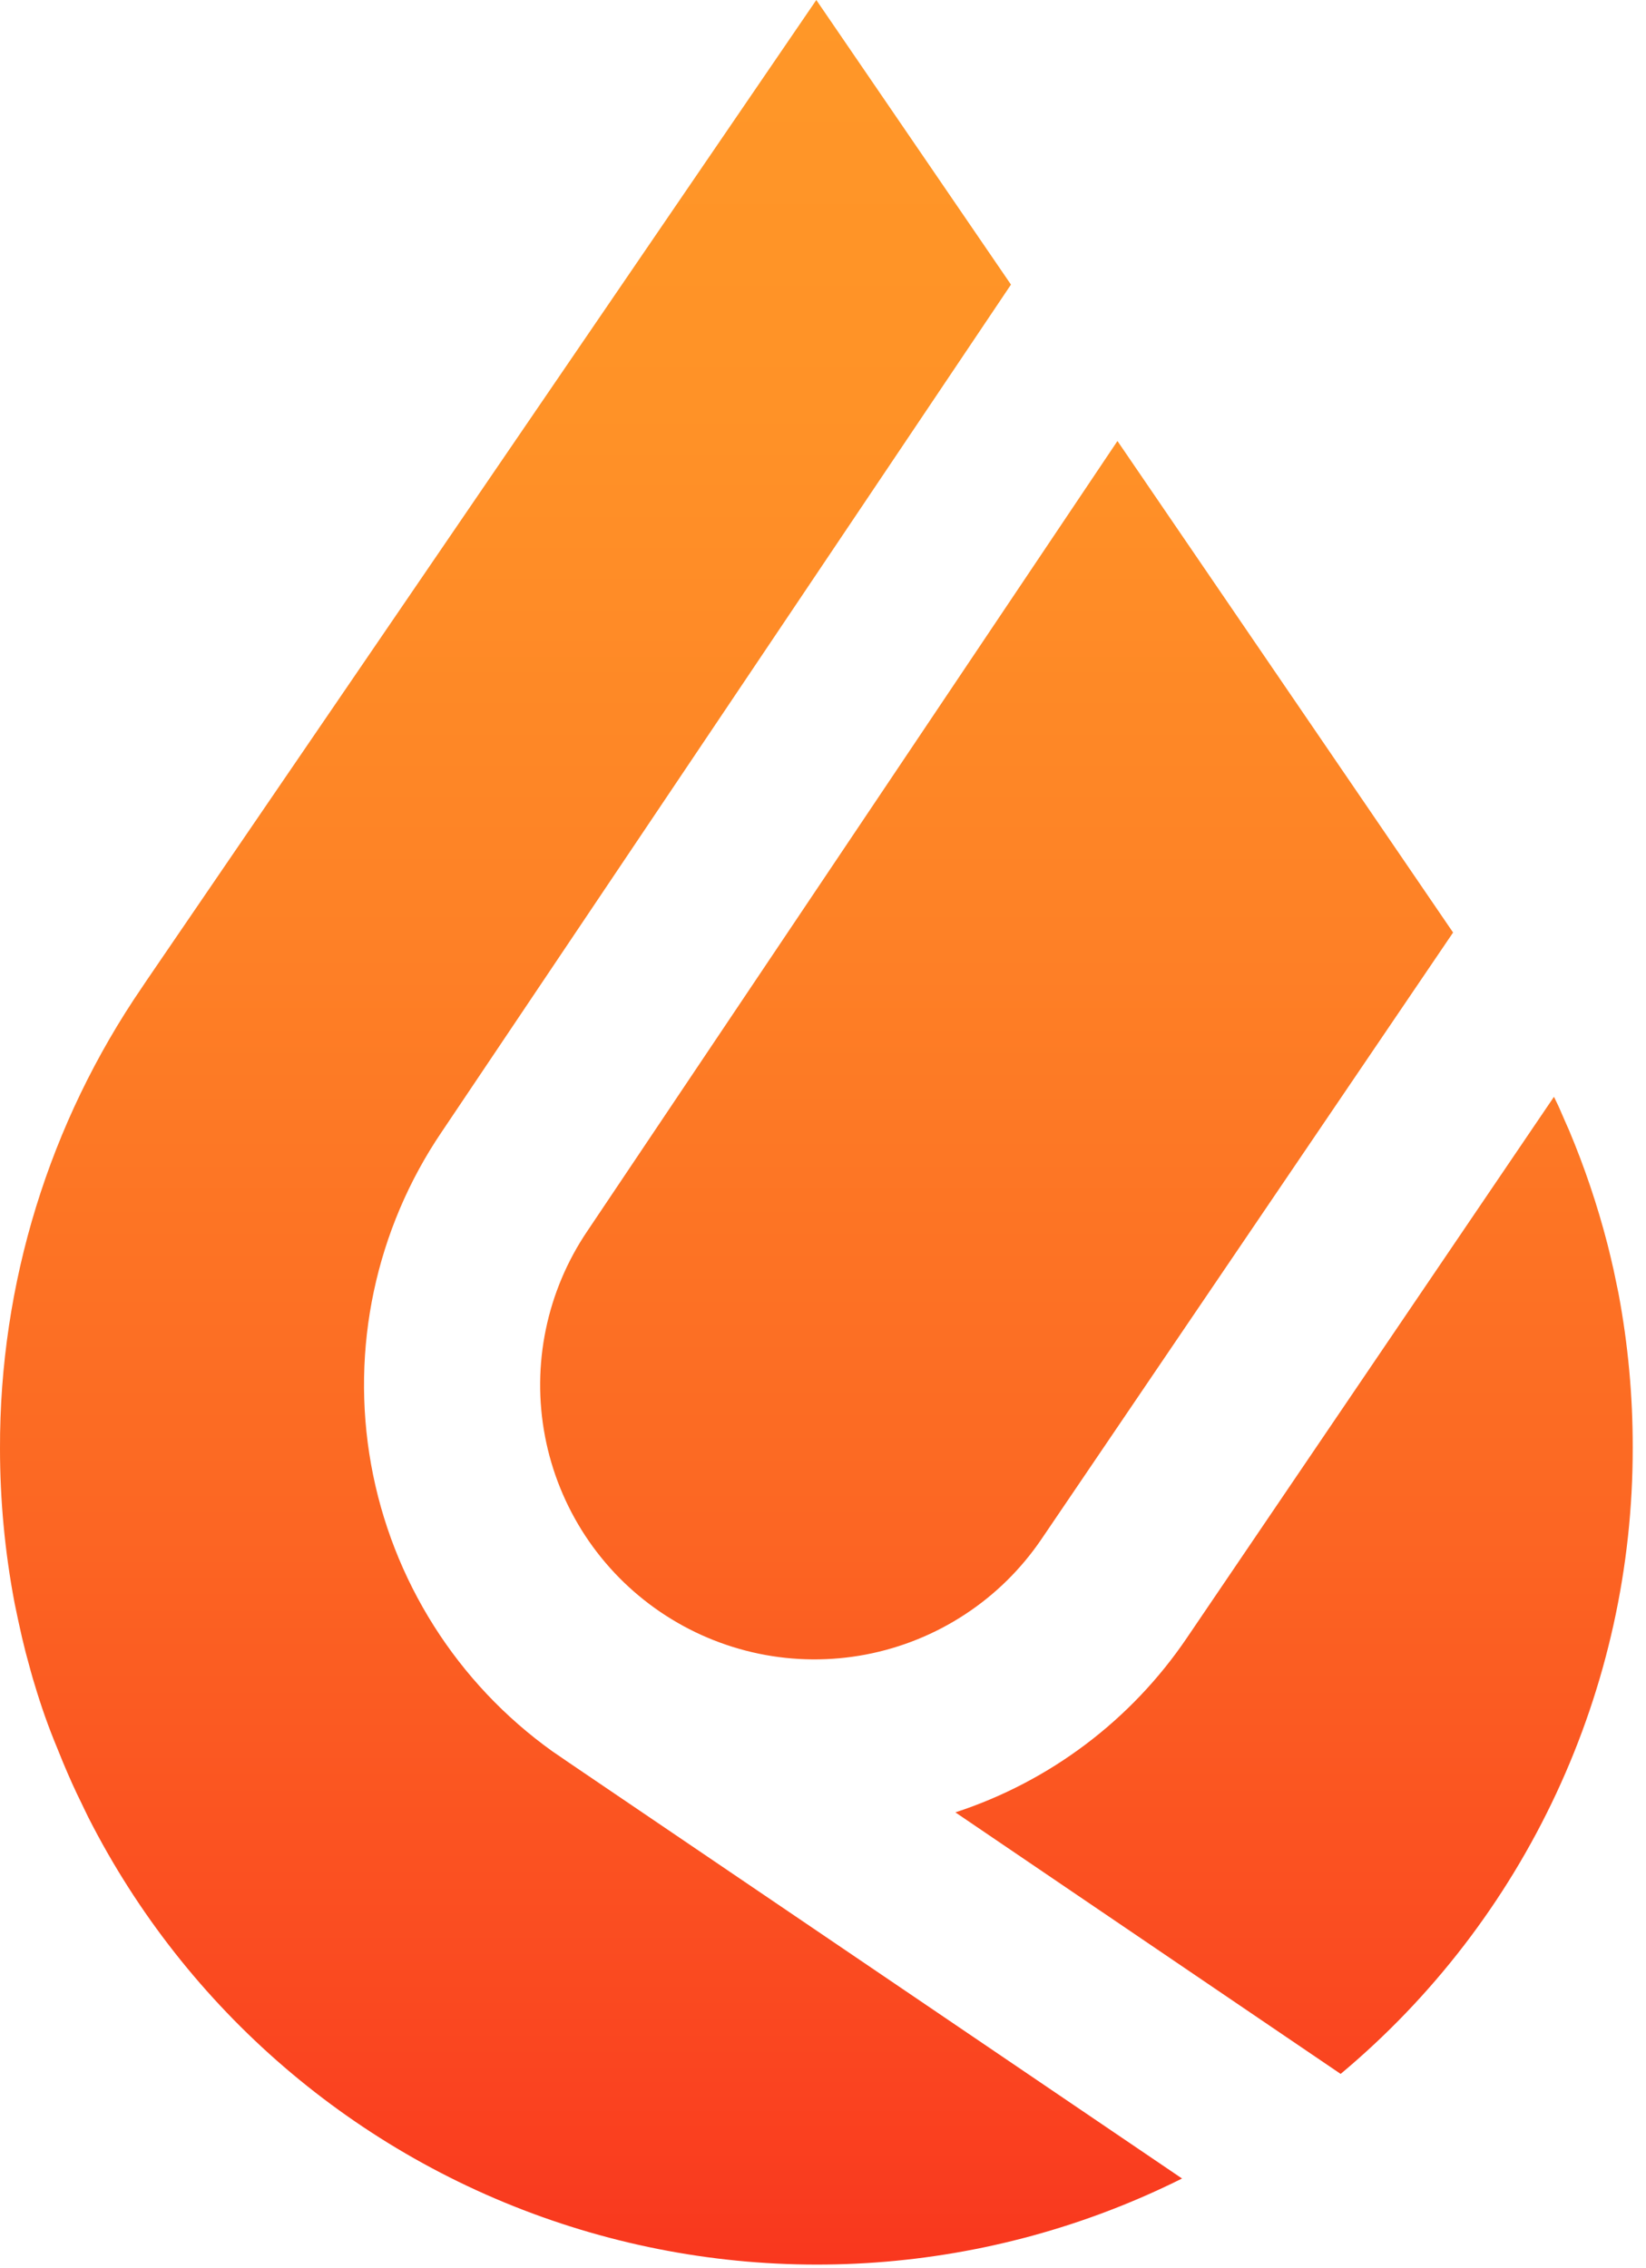 <svg width="45" height="62" viewBox="0 0 45 62" fill="none" xmlns="http://www.w3.org/2000/svg">
<path d="M39.726 25.489L28.471 42.072C27.917 42.887 27.209 43.585 26.385 44.125C25.562 44.666 24.64 45.039 23.673 45.224C22.705 45.408 21.711 45.401 20.746 45.201C19.782 45.001 18.866 44.613 18.051 44.059C17.237 43.506 16.539 42.797 15.998 41.974C15.458 41.15 15.084 40.228 14.9 39.261C14.527 37.307 14.946 35.285 16.064 33.639L30.55 12.054L39.726 25.489ZM15.248 47.969L15.112 47.877C12.495 46.009 10.713 43.191 10.145 40.027C9.578 36.862 10.27 33.601 12.075 30.94L27.639 7.779L22.317 0L4.014 26.791L3.888 26.979C1.344 30.691 -0.012 35.09 8.46158e-05 39.591C-9.41237e-05 41.01 0.134 42.426 0.399 43.82C0.461 44.127 0.528 44.434 0.602 44.76L0.703 45.171C0.749 45.346 0.795 45.515 0.842 45.684C0.888 45.853 0.912 45.929 0.949 46.049C1.124 46.636 1.327 47.213 1.563 47.778L1.72 48.165C1.88 48.549 2.048 48.927 2.233 49.298C2.291 49.424 2.356 49.55 2.414 49.673C5.085 54.933 9.728 58.923 15.33 60.772C20.932 62.622 27.038 62.181 32.316 59.546L15.561 48.184L15.248 47.969ZM44.247 35.347C44.225 35.233 44.201 35.12 44.176 35.006C44.136 34.806 44.093 34.607 44.044 34.407C44.013 34.272 43.977 34.131 43.943 33.993C43.67 32.938 43.321 31.904 42.899 30.9C42.831 30.741 42.76 30.593 42.69 30.424C42.619 30.255 42.552 30.117 42.484 29.979L32.448 44.769C30.926 47.017 28.699 48.695 26.119 49.538L36.652 56.687C39.156 54.594 41.169 51.976 42.548 49.018C43.928 46.061 44.641 42.836 44.637 39.573C44.64 38.155 44.509 36.74 44.247 35.347Z" fill="url(#paint0_linear)"/>
<defs>
<linearGradient id="paint0_linear" x1="22.323" y1="61.899" x2="22.323" y2="0" gradientUnits="userSpaceOnUse">
<stop stop-color="#F9371E"/>
<stop offset="0.09" stop-color="#FA4520"/>
<stop offset="0.35" stop-color="#FC6923"/>
<stop offset="0.6" stop-color="#FE8226"/>
<stop offset="0.82" stop-color="#FF9227"/>
<stop offset="1" stop-color="#FF9728"/>
</linearGradient>
</defs>
</svg>
